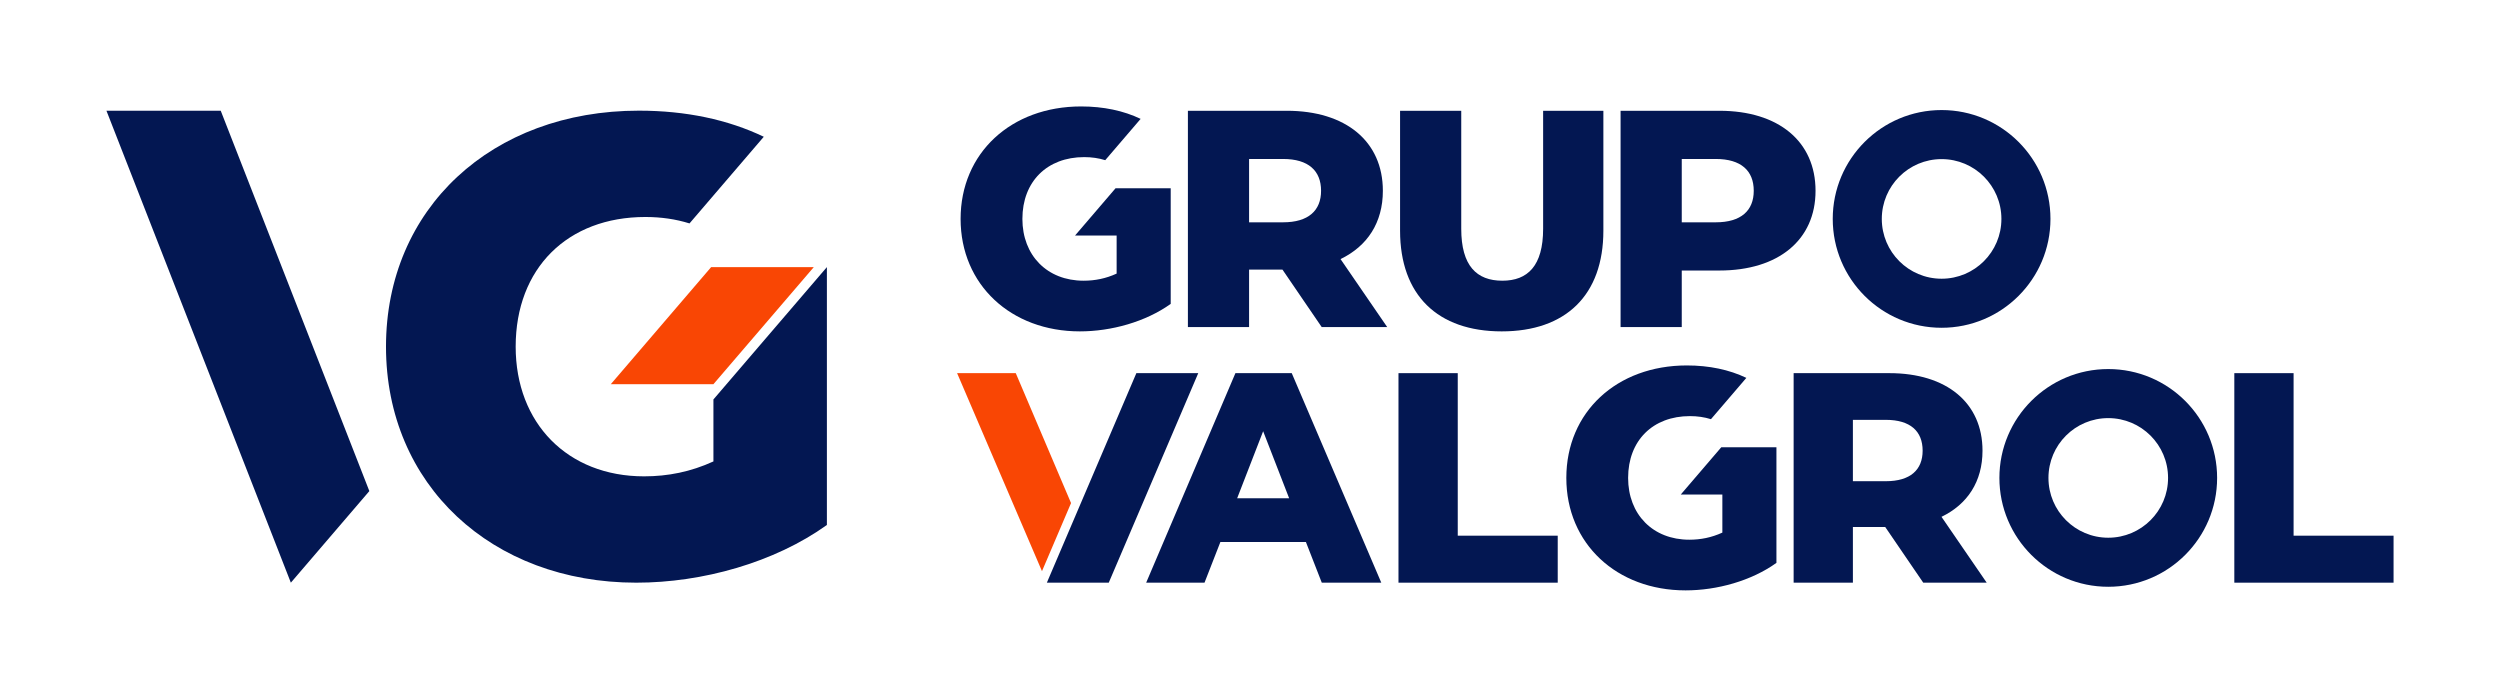 
<svg xmlns="http://www.w3.org/2000/svg" xml:space="preserve" version="1.1" class="w-12 h-15 text-white lg:w-24 lg:h-20" style="shape-rendering:geometricPrecision; text-rendering:geometricPrecision; image-rendering:optimizeQuality; fill-rule:evenodd; clip-rule:evenodd"
viewBox="0 0 67917.1 18930.59"
 xmlns:xlink="http://www.w3.org/1999/xlink"
 xmlns:xodm="http://www.corel.com/coreldraw/odm/2003">
 <defs>
  <style type="text/css">
   <![CDATA[
    .fil0 {fill:none}
    .fil3 {fill:#031752}
    .fil2 {fill:#031752;fill-rule:nonzero}
    .fil1 {fill:#F94604;fill-rule:nonzero}
   ]]>
  </style>
 </defs>
 <g id="Capa_x0020_1">
  <rect class="fil0" y="-0" width="67917.1" height="18930.59"/>
  <polygon class="fil1" points="22108.72,7256.44 19319.62,7256.44 16593.22,10437.29 19381.48,10437.29 "/>
  <path class="fil2" d="M19381.48 12535.61c-616.5,281.82 -1233,405.13 -1884.72,405.13 -2078.49,0 -3487.64,-1444.37 -3487.64,-3522.87 0,-2131.33 1409.14,-3522.85 3522.87,-3522.85 426.04,0 824.53,57.42 1199.62,174.68l2017.99 -2354.33c-972.14,-465.65 -2115.31,-709.1 -3393.76,-709.1 -3998.44,0 -6869.59,2659.77 -6869.59,6411.6 0,3751.86 2871.15,6411.6 6799.13,6411.6 1796.66,0 3751.84,-546.02 5178.61,-1567.66l0 -7005.37 -0.01 0 -3082.51 3595.22 0 1683.96z"/>
  <polygon class="fil3" points="2891.72,3007.72 5996.48,3007.71 10033.85,13341.16 7901.42,15829.47 "/>
  <polygon class="fil2" points="37992.36,15829.47 42318.35,15829.47 42318.35,14552.82 39602.4,14552.82 39602.4,10137.37 37992.36,10137.37 "/>
  <polygon class="fil2" points="30871.58,10136.92 32552.75,10137.37 30121.4,15829.47 28439.93,15829.61 "/>
  <path class="fil2" d="M46711.99 3009.32l-2686.06 0 0 5875.75 1662 0 0 -1536.09 1024.06 0c1603.25,0 2610.51,-831 2610.51,-2165.62 0,-1343.04 -1007.26,-2174.03 -2610.51,-2174.03zm-100.73 3030.2l-923.33 0 0 -1720.76 923.33 0c688.3,0 1032.46,318.98 1032.46,864.59 0,537.2 -344.16,856.17 -1032.46,856.17z"/>
  <path class="fil2" d="M40797.01 9002.58c1737.53,0 2761.61,-982.09 2761.61,-2736.42l0 -3256.84 -1636.83 0 0 3206.48c0,1007.26 -419.69,1410.18 -1107.99,1410.18 -696.7,0 -1116.4,-402.92 -1116.4,-1410.18l0 -3206.48 -1661.99 0 0 3256.84c0,1754.33 1024.05,2736.42 2761.61,2736.42z"/>
  <path class="fil2" d="M35906.08 8885.07l1779.5 0 -1267.47 -1846.66c730.27,-352.56 1149.96,-990.49 1149.96,-1855.06 0,-1343.04 -1007.26,-2174.03 -2610.51,-2174.03l-2686.06 0 0 5875.75 1662 0 0 -1561.28 906.54 0 1066.04 1561.28zm-16.79 -3701.72c0,537.2 -344.16,856.17 -1032.46,856.17l-923.33 0 0 -1720.76 923.33 0c688.3,0 1032.46,318.98 1032.46,864.59z"/>
  <path class="fil3" d="M52747.2 2989.82c1633.31,0 2957.36,1324.05 2957.36,2957.37 0,1633.31 -1324.05,2957.36 -2957.36,2957.36 -1633.31,0 -2957.36,-1324.05 -2957.36,-2957.36 0,-1633.32 1324.05,-2957.37 2957.36,-2957.37zm0 1332.68c897.3,0 1624.69,727.39 1624.69,1624.69 0,897.29 -727.39,1624.68 -1624.69,1624.68 -897.29,0 -1624.69,-727.39 -1624.69,-1624.68 0,-897.3 727.4,-1624.69 1624.69,-1624.69z"/>
  <path class="fil2" d="M30335.23 7432.91c-293.79,134.3 -587.57,193.06 -898.15,193.06 -990.48,0 -1661.99,-688.31 -1661.99,-1678.79 0,-1015.67 671.51,-1678.79 1678.78,-1678.79 203.03,0 392.93,27.36 571.68,83.24l961.65 -1121.93c-463.26,-221.9 -1008.02,-337.92 -1617.26,-337.92 -1905.42,0 -3273.64,1267.48 -3273.64,3055.4 0,1787.91 1368.22,3055.39 3240.06,3055.39 856.18,0 1787.91,-260.21 2467.82,-747.06l0 -3140.89 -1498.43 0 -1100.74 1284.22 1130.23 0 0 1034.06z"/>
  <polygon class="fil2" points="60699.38,15829.47 65025.38,15829.47 65025.38,14552.82 62309.43,14552.82 62309.43,10137.37 60699.38,10137.37 "/>
  <path class="fil2" d="M52248.2 15829.47l1723.89 0 -1227.85 -1788.94c707.43,-341.53 1114.01,-959.53 1114.01,-1797.08 0,-1301.05 -975.78,-2106.08 -2528.92,-2106.08l-2602.1 0 0 5692.1 1610.05 0 0 -1512.47 878.2 0 1032.72 1512.47zm-16.27 -3586.02c0,520.43 -333.39,829.43 -1000.18,829.43l-894.48 0 0 -1666.98 894.48 0c666.78,0 1000.18,309 1000.18,837.55z"/>
  <path class="fil3" d="M57274.69 10026.06c1633.31,0 2957.36,1324.05 2957.36,2957.36 0,1633.31 -1324.05,2957.36 -2957.36,2957.36 -1633.31,0 -2957.36,-1324.05 -2957.36,-2957.36 0,-1633.31 1324.05,-2957.36 2957.36,-2957.36zm0 1332.67c897.3,0 1624.69,727.4 1624.69,1624.69 0,897.3 -727.39,1624.69 -1624.69,1624.69 -897.29,0 -1624.69,-727.39 -1624.69,-1624.69 0,-897.29 727.4,-1624.69 1624.69,-1624.69z"/>
  <path class="fil2" d="M46790.96 14469.15c-293.79,134.3 -587.58,193.06 -898.15,193.06 -990.49,0 -1662,-688.31 -1662,-1678.8 0,-1015.66 671.51,-1678.78 1678.79,-1678.78 203.02,0 392.92,27.36 571.67,83.24l961.66 -1121.94c-463.26,-221.9 -1008.03,-337.91 -1617.26,-337.91 -1905.42,0 -3273.64,1267.48 -3273.64,3055.39 0,1787.91 1368.22,3055.4 3240.06,3055.4 856.18,0 1787.9,-260.21 2467.81,-747.06l0 -3140.89 -1498.42 0 -1100.74 1284.22 1130.23 0 0 1034.06z"/>
  <polygon class="fil1" points="27595.18,10137.37 29096.89,13667.16 28307.21,15517.56 26001.39,10137.37 "/>
  <path class="fil2" d="M35908.59 15829.47l1616.44 0 -2432.52 -5692.1 -1530.13 0 -2424.68 5692.1 1585.06 0 431.58 -1105.89 2322.67 0 431.59 1105.89zm-2299.13 -2293.09l706.22 -1821.48 706.22 1821.48 -1412.43 0z"/>
 </g>
</svg>
